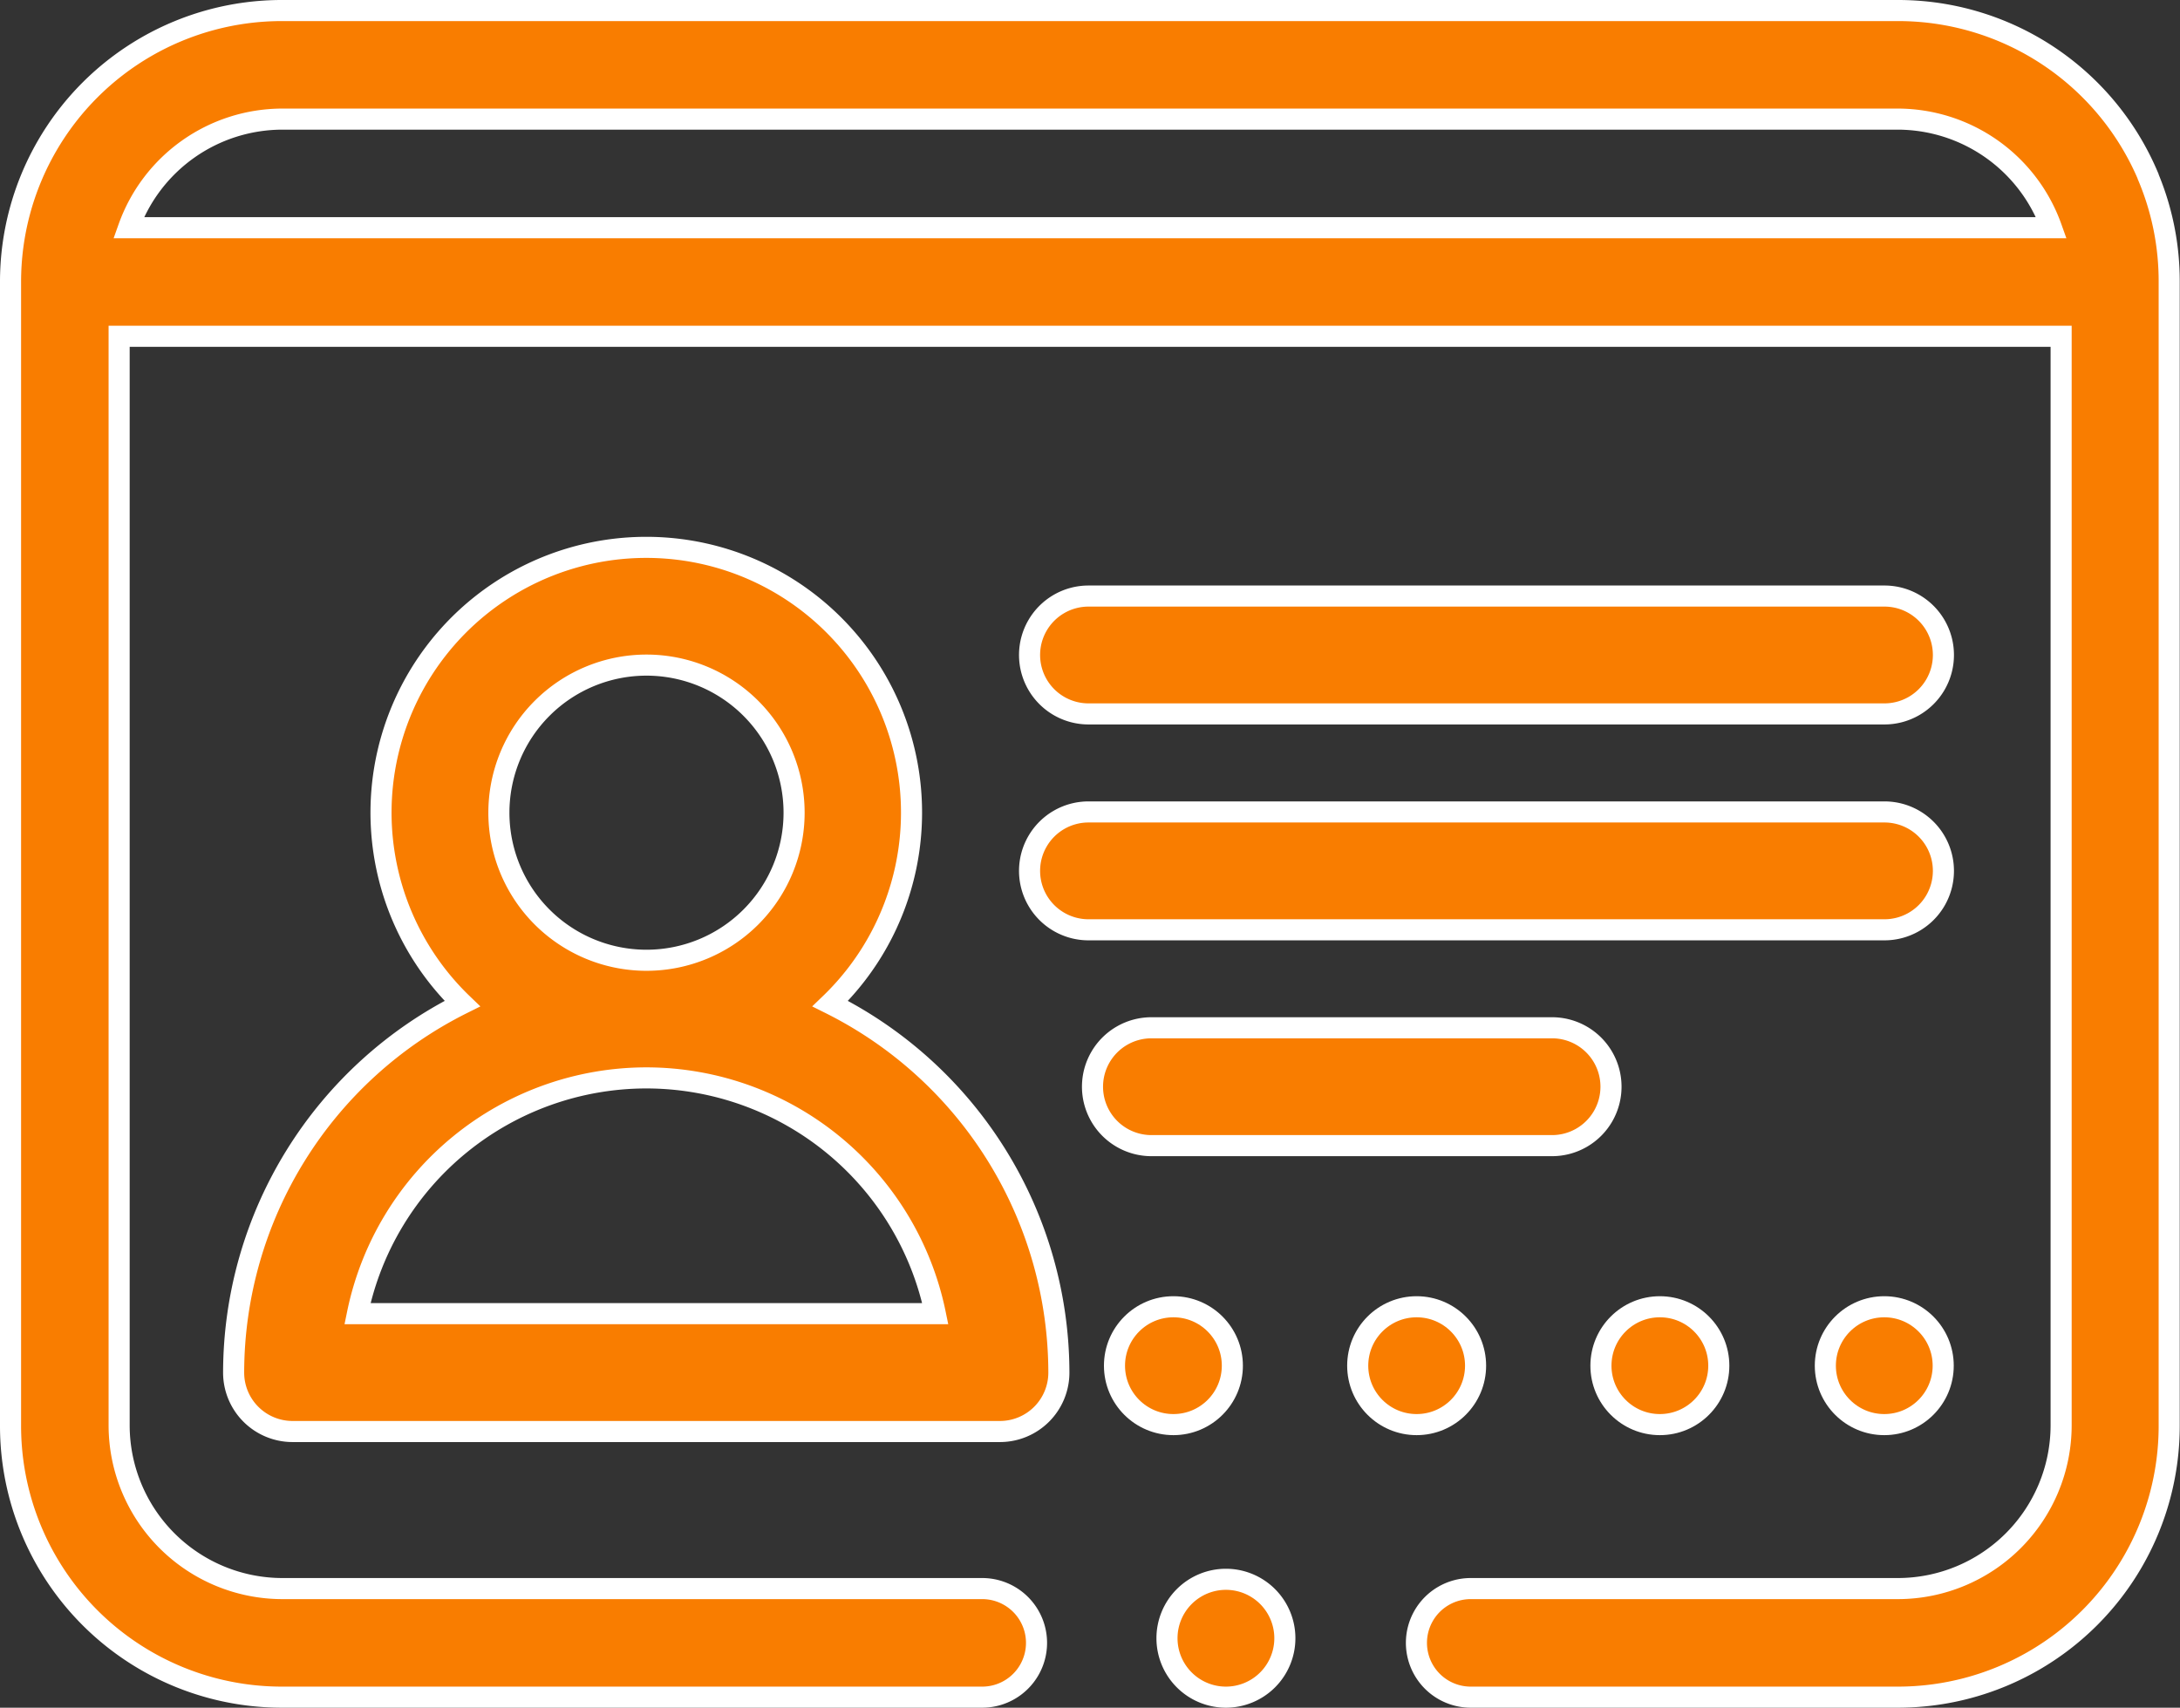 <svg xmlns="http://www.w3.org/2000/svg" width="41.355" height="32.4" viewBox="0 0 41.355 32.4"><rect x="0" y="0" width="41.355" height="32.4" fill="#333333" stroke="none"/><defs><style>.a{fill:#f97d00;stroke:#fff;stroke-width:0.4px;}</style></defs><g transform="translate(0.2 0.2)"><path class="a" d="M1.118,0A1.118,1.118,0,1,1,0,1.118,1.118,1.118,0,0,1,1.118,0Z" transform="translate(21.938 29.764)"/><path class="a" d="M48.55,86.645A5.146,5.146,0,0,0,43.805,83.5H13.15A5.146,5.146,0,0,0,8,88.65v21.7a5.146,5.146,0,0,0,5.15,5.15H26.433a1.03,1.03,0,1,0,0-2.06H13.15a3.1,3.1,0,0,1-3.09-3.09V89.68H46.9v20.67a3.1,3.1,0,0,1-3.09,3.09H35.7a1.03,1.03,0,1,0,0,2.06h8.1a5.146,5.146,0,0,0,5.15-5.15V88.65a5.11,5.11,0,0,0-.4-2ZM13.15,85.56H43.805a3.1,3.1,0,0,1,2.911,2.06H10.239A3.1,3.1,0,0,1,13.15,85.56Z" transform="translate(-8 -83.5)"/><circle class="a" cx="1.118" cy="1.118" r="1.118" transform="translate(34.427 24.593)"/><circle class="a" cx="1.118" cy="1.118" r="1.118" transform="translate(30.17 24.593)"/><circle class="a" cx="1.118" cy="1.118" r="1.118" transform="translate(20.942 24.593)"/><circle class="a" cx="1.118" cy="1.118" r="1.118" transform="translate(25.556 24.593)"/><path class="a" d="M251.118,274.236h7.6a1.118,1.118,0,0,0,0-2.236h-7.6a1.118,1.118,0,1,0,0,2.236Z" transform="translate(-229.475 -252.7)"/><path class="a" d="M251.118,234.236h15.1a1.118,1.118,0,0,0,0-2.236h-15.1a1.118,1.118,0,1,0,0,2.236Z" transform="translate(-230.669 -216.795)"/><path class="a" d="M251.118,194.236h15.1a1.118,1.118,0,0,0,0-2.236h-15.1a1.118,1.118,0,1,0,0,2.236Z" transform="translate(-230.669 -180.891)"/><path class="a" d="M55,206.655a1.118,1.118,0,0,0,1.118,1.118H69.537a1.118,1.118,0,0,0,1.118-1.118,7.835,7.835,0,0,0-4.337-7,5.032,5.032,0,1,0-6.98,0A7.835,7.835,0,0,0,55,206.655Zm5.032-10.623a2.8,2.8,0,1,1,2.8,2.8A2.8,2.8,0,0,1,60.032,196.032Zm2.8,5.032a5.6,5.6,0,0,1,5.479,4.473H57.349A5.6,5.6,0,0,1,62.827,201.064Z" transform="translate(-50.768 -180.813)"/></g></svg>